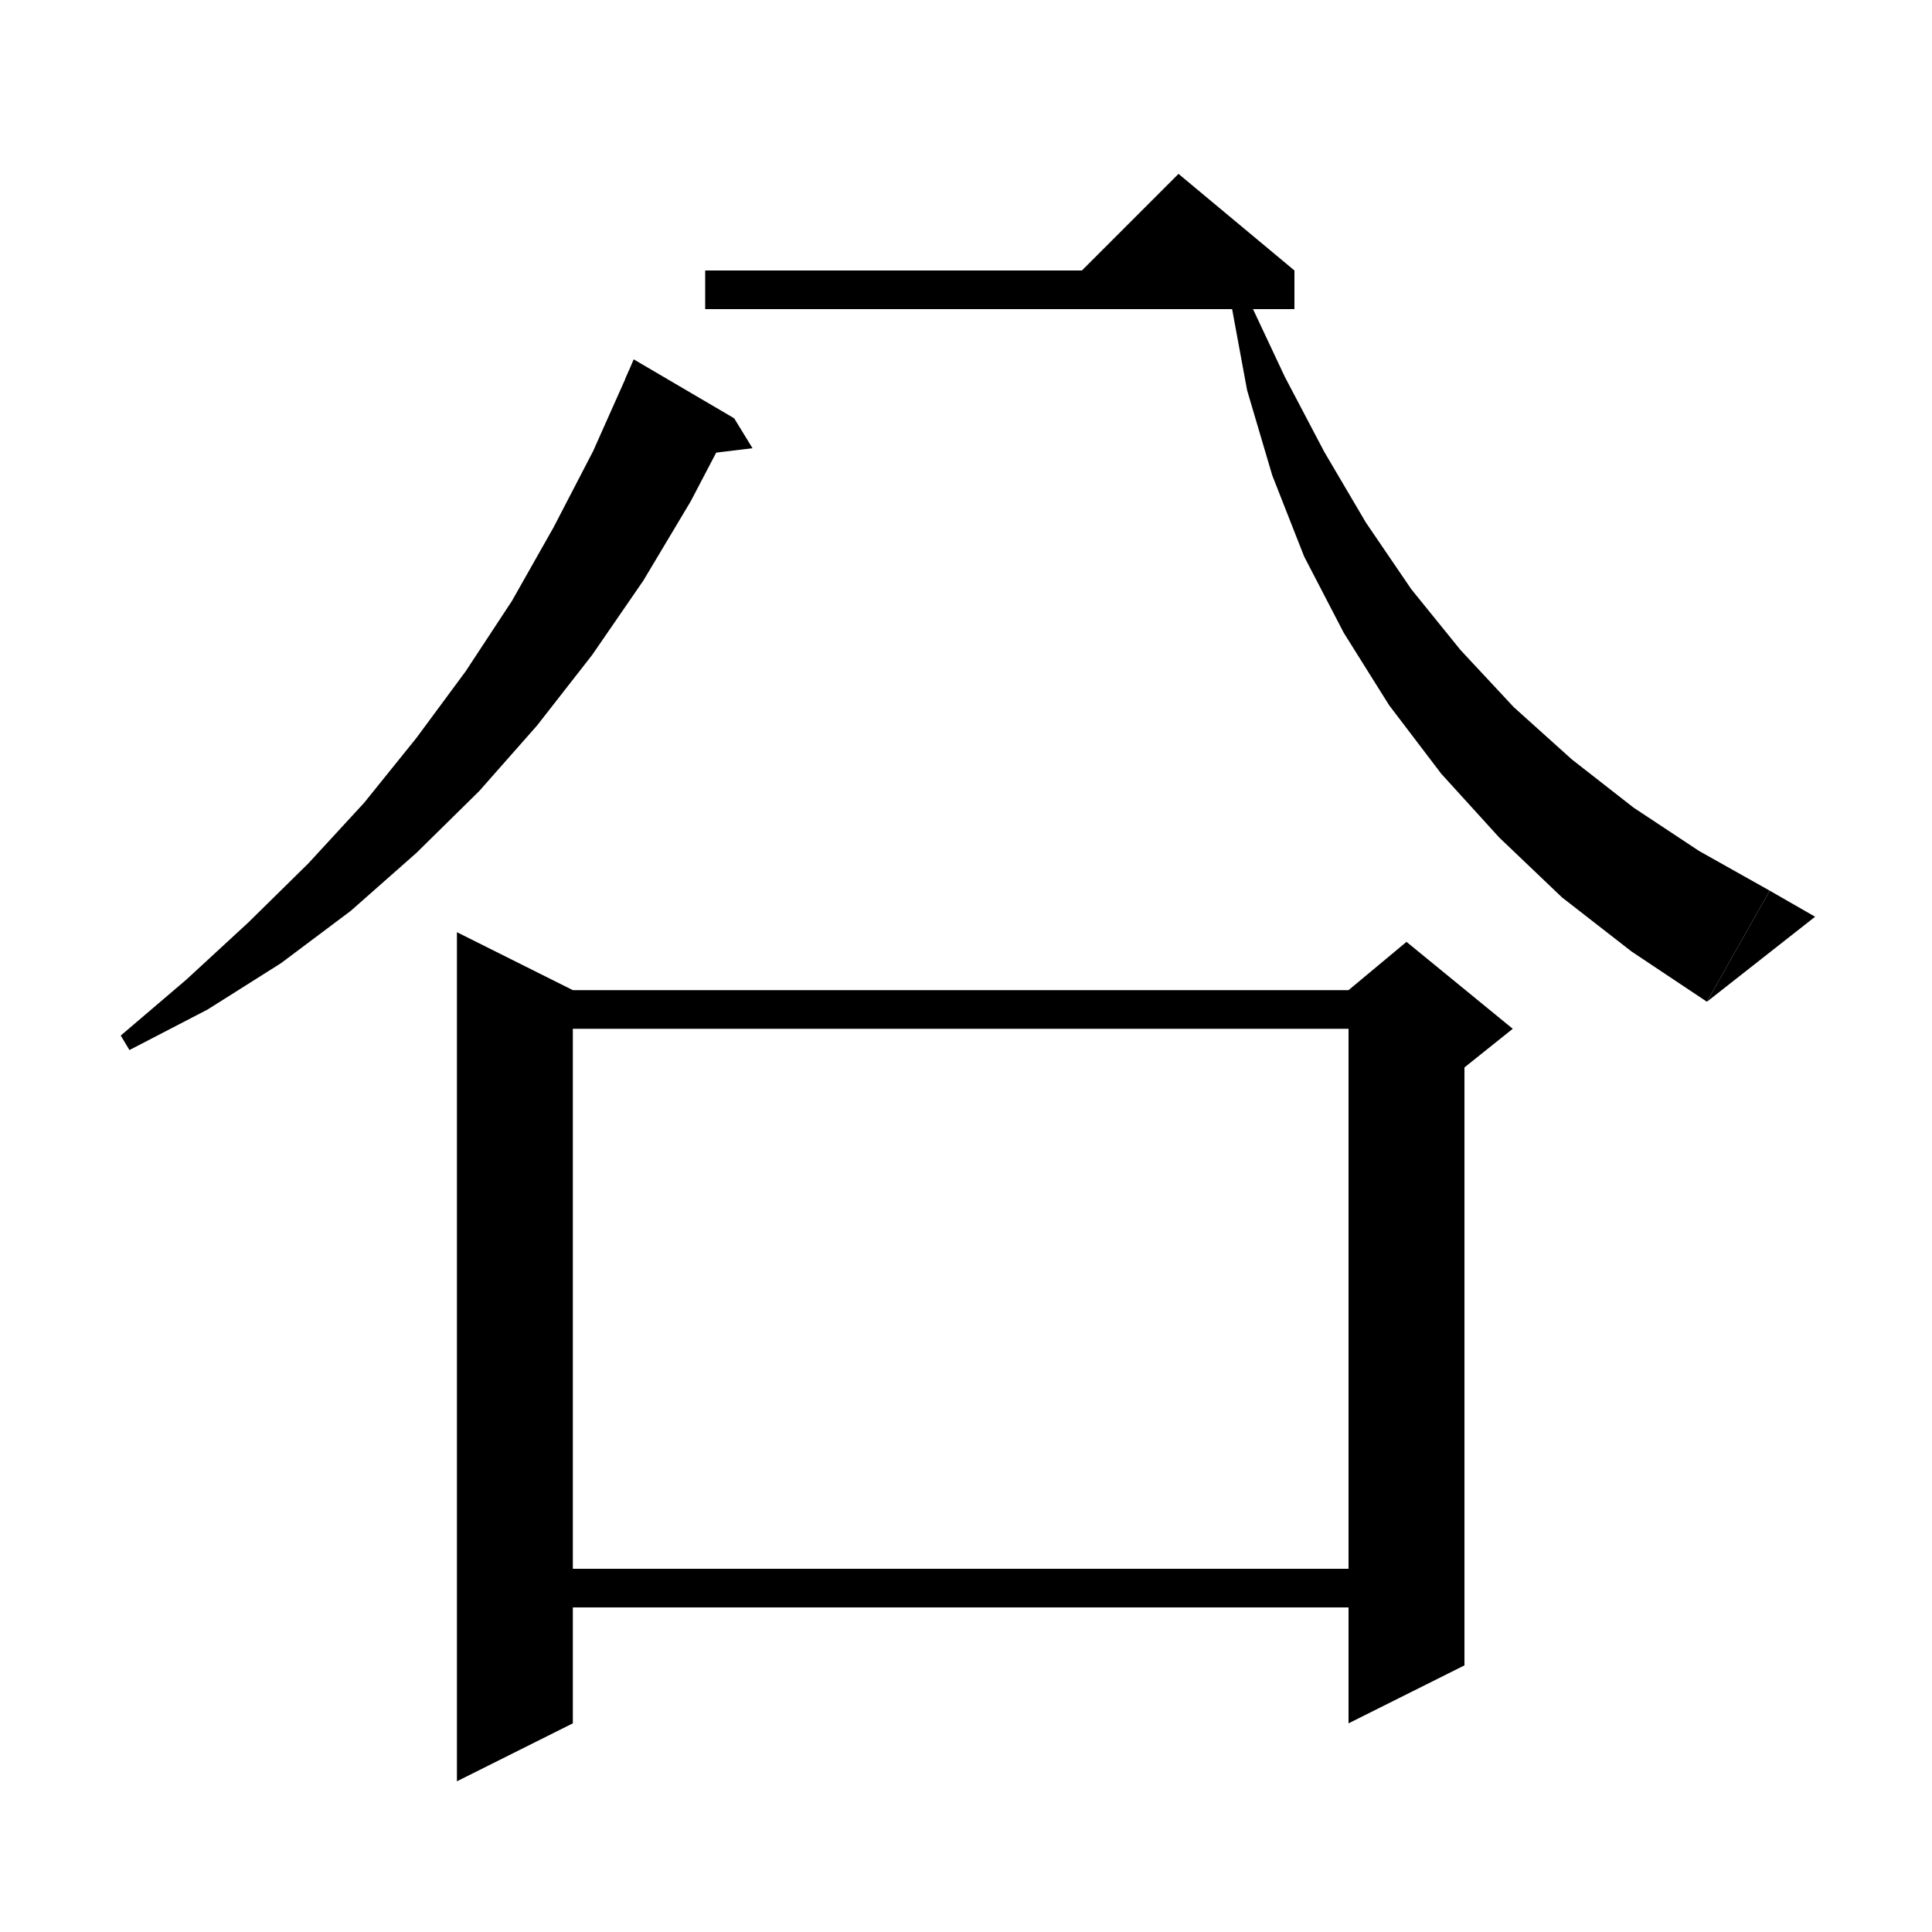<svg xmlns="http://www.w3.org/2000/svg" xmlns:xlink="http://www.w3.org/1999/xlink" version="1.1" baseProfile="full" viewBox="0 0 200 200" width="200" height="200">
<g fill="black">
<polygon points="73,28 134,28 134,32 73,32 " />
<polygon points="134,28 110,30 122,18 " />
<polygon points="129.1,30.7 133,39 137.1,46.8 141.4,54.1 146.1,61 151.2,67.3 156.7,73.2 162.7,78.6 169.1,83.6 175.9,88.1 183.2,92.2 176.7,103.7 168.9,98.5 161.7,92.9 155.2,86.7 149.2,80.1 143.8,73 139.1,65.5 135,57.6 131.7,49.2 129.1,40.4 127.4,31.2 " />
<polygon points="176.7,103.7 183.2,92.2 187.9,94.9 " />
<polygon points="76,43.3 71.5,51.9 66.6,60.1 61.3,67.8 55.6,75.1 49.6,81.9 43.1,88.3 36.3,94.3 29.1,99.7 21.5,104.5 13.4,108.7 12.5,107.2 19.3,101.4 25.7,95.5 31.9,89.4 37.7,83.1 43.1,76.4 48.2,69.5 53,62.2 57.3,54.6 61.4,46.7 65.1,38.4 " />
<polygon points="64.7,39.3 76,43.3 65.6,37.2 " />
<polygon points="76,43.3 77.9,46.4 72.1,47.1 " />
<polygon points="59.3,102.5 59.3,178.4 47.3,184.4 47.3,96.5 " />
<polygon points="53.3,102.5 145.6,102.5 145.6,106.5 53.3,106.5 " />
<polygon points="151.6,104.5 151.6,172.4 139.6,178.4 139.6,104.5 " />
<polygon points="139.6,102.5 145.6,97.5 156.6,106.5 151.6,110.5 139.6,104.5 " />
<polygon points="53.3,162.4 145.6,162.4 145.6,166.4 53.3,166.4 " />
</g>
</svg>
